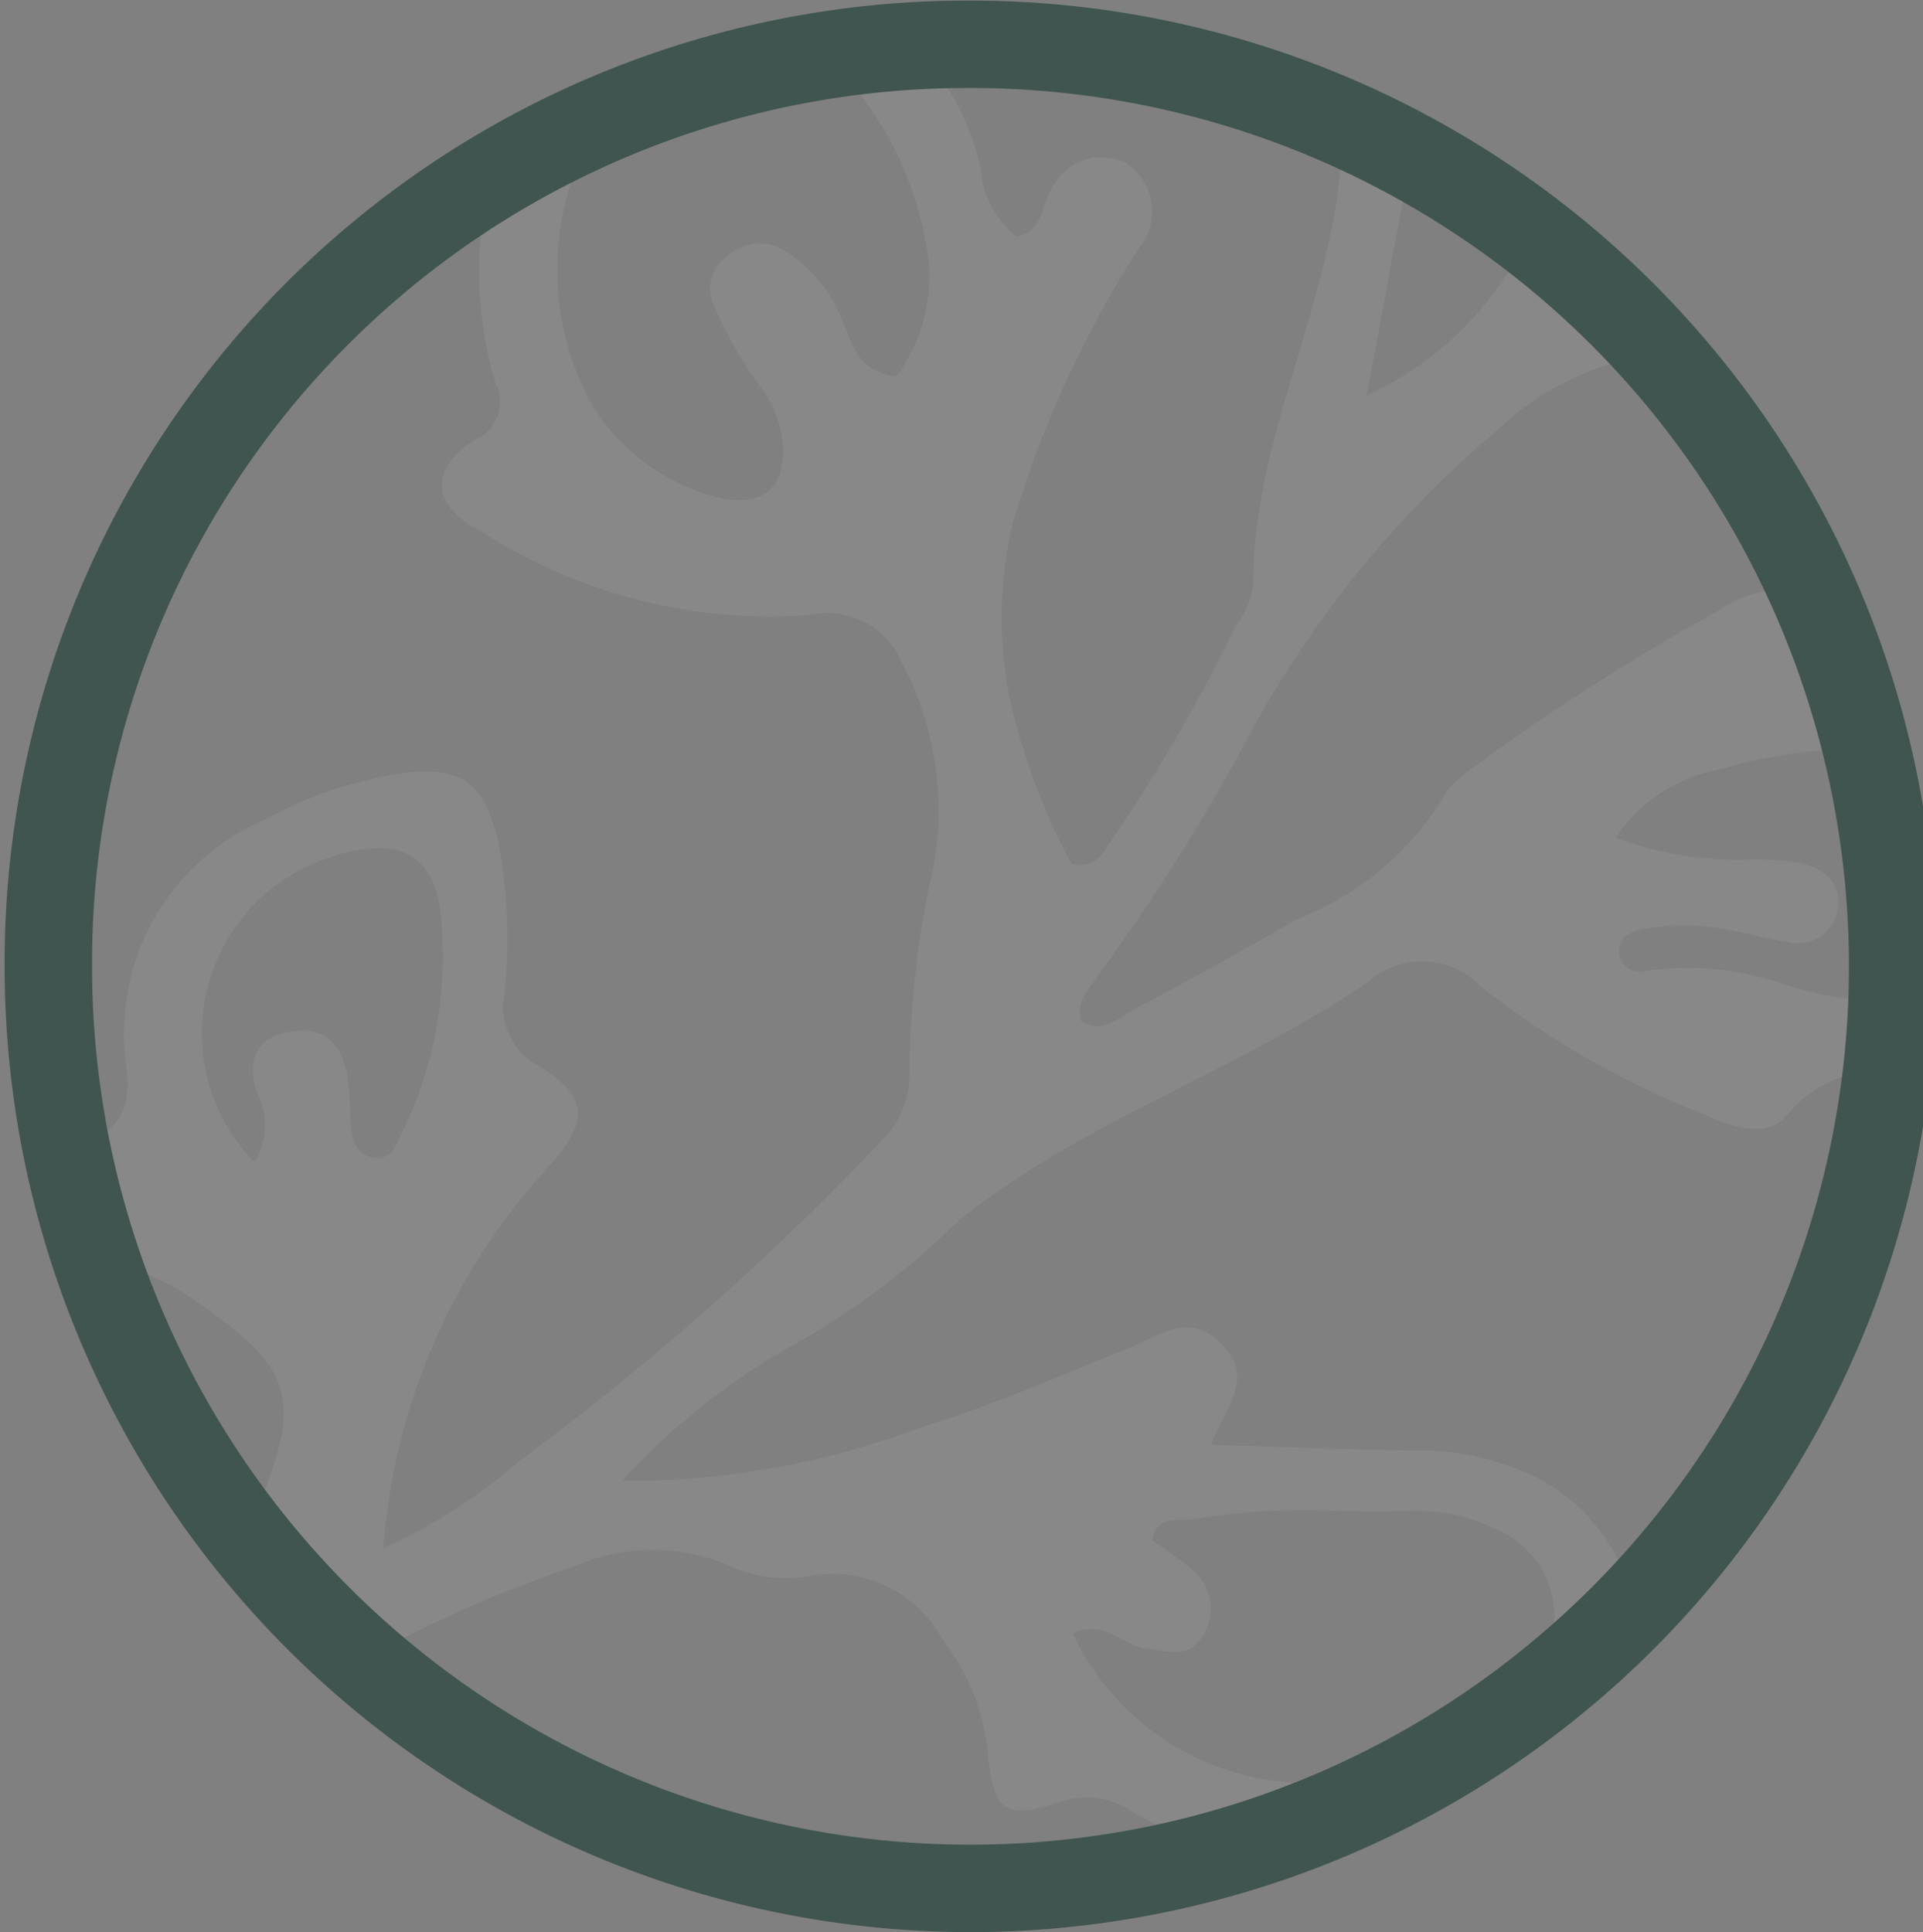 <svg xmlns="http://www.w3.org/2000/svg" width="21.998" height="22.104" viewBox="0 0 21.998 22.104">
  <rect x="0" y="0" width="21.998" height="22.104" fill="#808080" stroke="none"/>
  <g id="home" transform="translate(-267.947 -56.993)">
    <path id="Intersection_66" data-name="Intersection 66" d="M13.815,18.183a.947.947,0,0,0-.84-.152c-.67.225-.795.136-.863-.581a2.507,2.507,0,0,0-.509-1.26,1.426,1.426,0,0,0-1.511-.733,1.568,1.568,0,0,1-.98-.139,2.255,2.255,0,0,0-1.754.04A14.73,14.73,0,0,0,4.811,16.5a10.572,10.572,0,0,1-1.285-1.317l0,0c.054-.121.121-.237.174-.362.612-1.409.5-1.737-.742-2.575-.392-.262-.857-.358-1.244-.616q-.072-.049-.134-.1-.122-.408-.213-.831a1.2,1.2,0,0,1,.369-.188c.449-.152.584-.384.526-.881A2.658,2.658,0,0,1,3.855,6.8a4.722,4.722,0,0,1,1.52-.52c.714-.1.971.083,1.136.76A5.883,5.883,0,0,1,6.586,8.8a.759.759,0,0,0,.383.816c.6.368.587.648.1,1.184A7.243,7.243,0,0,0,5.2,15.142a6.49,6.49,0,0,0,1.565-1.006,31.447,31.447,0,0,0,4.138-3.66,1.059,1.059,0,0,0,.316-.806A10.954,10.954,0,0,1,11.5,7.318a3.631,3.631,0,0,0-.362-2.3.927.927,0,0,0-1.063-.554A6.1,6.1,0,0,1,6.3,3.493c-.548-.275-.577-.7-.048-1.036a.474.474,0,0,0,.232-.646A4.461,4.461,0,0,1,6.423-.527q.026-.1.056-.194a10.4,10.4,0,0,1,1.3-.622A3.215,3.215,0,0,0,7.556,2,2.376,2.376,0,0,0,9.01,3.114c.556.135.824-.127.752-.687a1.312,1.312,0,0,0-.278-.614A4.99,4.99,0,0,1,9,.962.459.459,0,0,1,9.152.347.534.534,0,0,1,9.8.3a1.638,1.638,0,0,1,.626.731c.13.276.175.661.647.7A1.969,1.969,0,0,0,11.445.453,3.986,3.986,0,0,0,10.22-1.979a10.476,10.476,0,0,1,1.045-.086,2.9,2.9,0,0,1,.773,1.452,1.067,1.067,0,0,0,.411.747c.3-.064.28-.354.393-.537a.629.629,0,0,1,.85-.306.654.654,0,0,1,.169.95A12.293,12.293,0,0,0,12.41,3.382a4.616,4.616,0,0,0,.11,2.6,7.065,7.065,0,0,0,.554,1.328c.3.07.364-.148.477-.3a19.358,19.358,0,0,0,1.4-2.418,1.114,1.114,0,0,0,.2-.455c-.007-1.66.856-3.153,1-4.79q.017-.19.025-.365.392.192.764.415c-.181.791-.305,1.629-.493,2.554A3.72,3.72,0,0,0,17.882.807q.176-.25.362-.49a10.577,10.577,0,0,1,1.243,1.211,3.2,3.2,0,0,0-1.521.8,12.163,12.163,0,0,0-2.774,3.352,23.248,23.248,0,0,1-1.8,2.886c-.1.162-.274.3-.208.544.248.157.436-.044.624-.146.622-.328,1.242-.669,1.851-1.023a3.4,3.4,0,0,0,1.664-1.385c.1-.22.388-.36.595-.529a25.645,25.645,0,0,1,2.558-1.613,1.283,1.283,0,0,1,.7-.241,10.517,10.517,0,0,1,.619,1.831,5.625,5.625,0,0,0-1.289.221,1.861,1.861,0,0,0-1.212.785,4,4,0,0,0,1.562.249,3.125,3.125,0,0,1,.592.051c.23.064.435.22.393.492a.458.458,0,0,1-.582.4c-.229-.035-.454-.1-.684-.139a2.577,2.577,0,0,0-1,0c-.126.029-.258.12-.237.275a.232.232,0,0,0,.287.2,3.329,3.329,0,0,1,1.571.141,3.725,3.725,0,0,0,.876.185q-.015.432-.065.854a1.3,1.3,0,0,0-.744.465c-.222.27-.617.145-.936,0a10.022,10.022,0,0,1-2.572-1.471.926.926,0,0,0-1.268-.068C15,9.675,13.226,10.235,11.795,11.381a8.933,8.933,0,0,1-1.821,1.387,7.862,7.862,0,0,0-2.042,1.6,9.528,9.528,0,0,0,3.443-.619c.8-.242,1.575-.585,2.354-.9.365-.148.7-.434,1.08-.027.364.39.016.71-.137,1.135.813.025,1.573.056,2.337.066a2.947,2.947,0,0,1,1.077.18,2.128,2.128,0,0,1,1.338,1.3,10.57,10.57,0,0,1-.978.969,1.081,1.081,0,0,0-.514-1.549,2.046,2.046,0,0,0-.964-.211c-.286.013-.573.009-.86,0a7.694,7.694,0,0,0-1.632.095.771.771,0,0,1-.139.008c-.145,0-.294,0-.344.233a5.263,5.263,0,0,1,.463.34.576.576,0,0,1,.139.718c-.153.313-.428.214-.7.173-.253-.039-.434-.328-.806-.165A2.963,2.963,0,0,0,16.8,17.642a10.368,10.368,0,0,1-2.1.918A4.492,4.492,0,0,1,13.815,18.183ZM4.609,7.231a2.111,2.111,0,0,0-.882,3.492.786.786,0,0,0,.025-.8c-.1-.324-.045-.6.346-.685.413-.088.63.12.692.5a4.46,4.46,0,0,1,.032.491c.016.2.04.418.286.445.207.021.25-.185.324-.325a4.55,4.55,0,0,0,.438-2.3c-.019-.618-.268-.919-.726-.919A1.7,1.7,0,0,0,4.609,7.231Z" transform="translate(267.131 59.566)" fill="#f3f2f2" stroke="rgba(162,121,121,0)" stroke-miterlimit="10" stroke-width="1" opacity="0.078"/>
    <path id="Path_1034" data-name="Path 1034" d="M10.472,0A10.549,10.549,0,1,1,0,10.549,10.511,10.511,0,0,1,10.472,0Z" transform="translate(268.5 57.5)" fill="rgba(243,242,242,0)" stroke="#405550" stroke-width="1" opacity="0.996"/>
  </g>
</svg>

